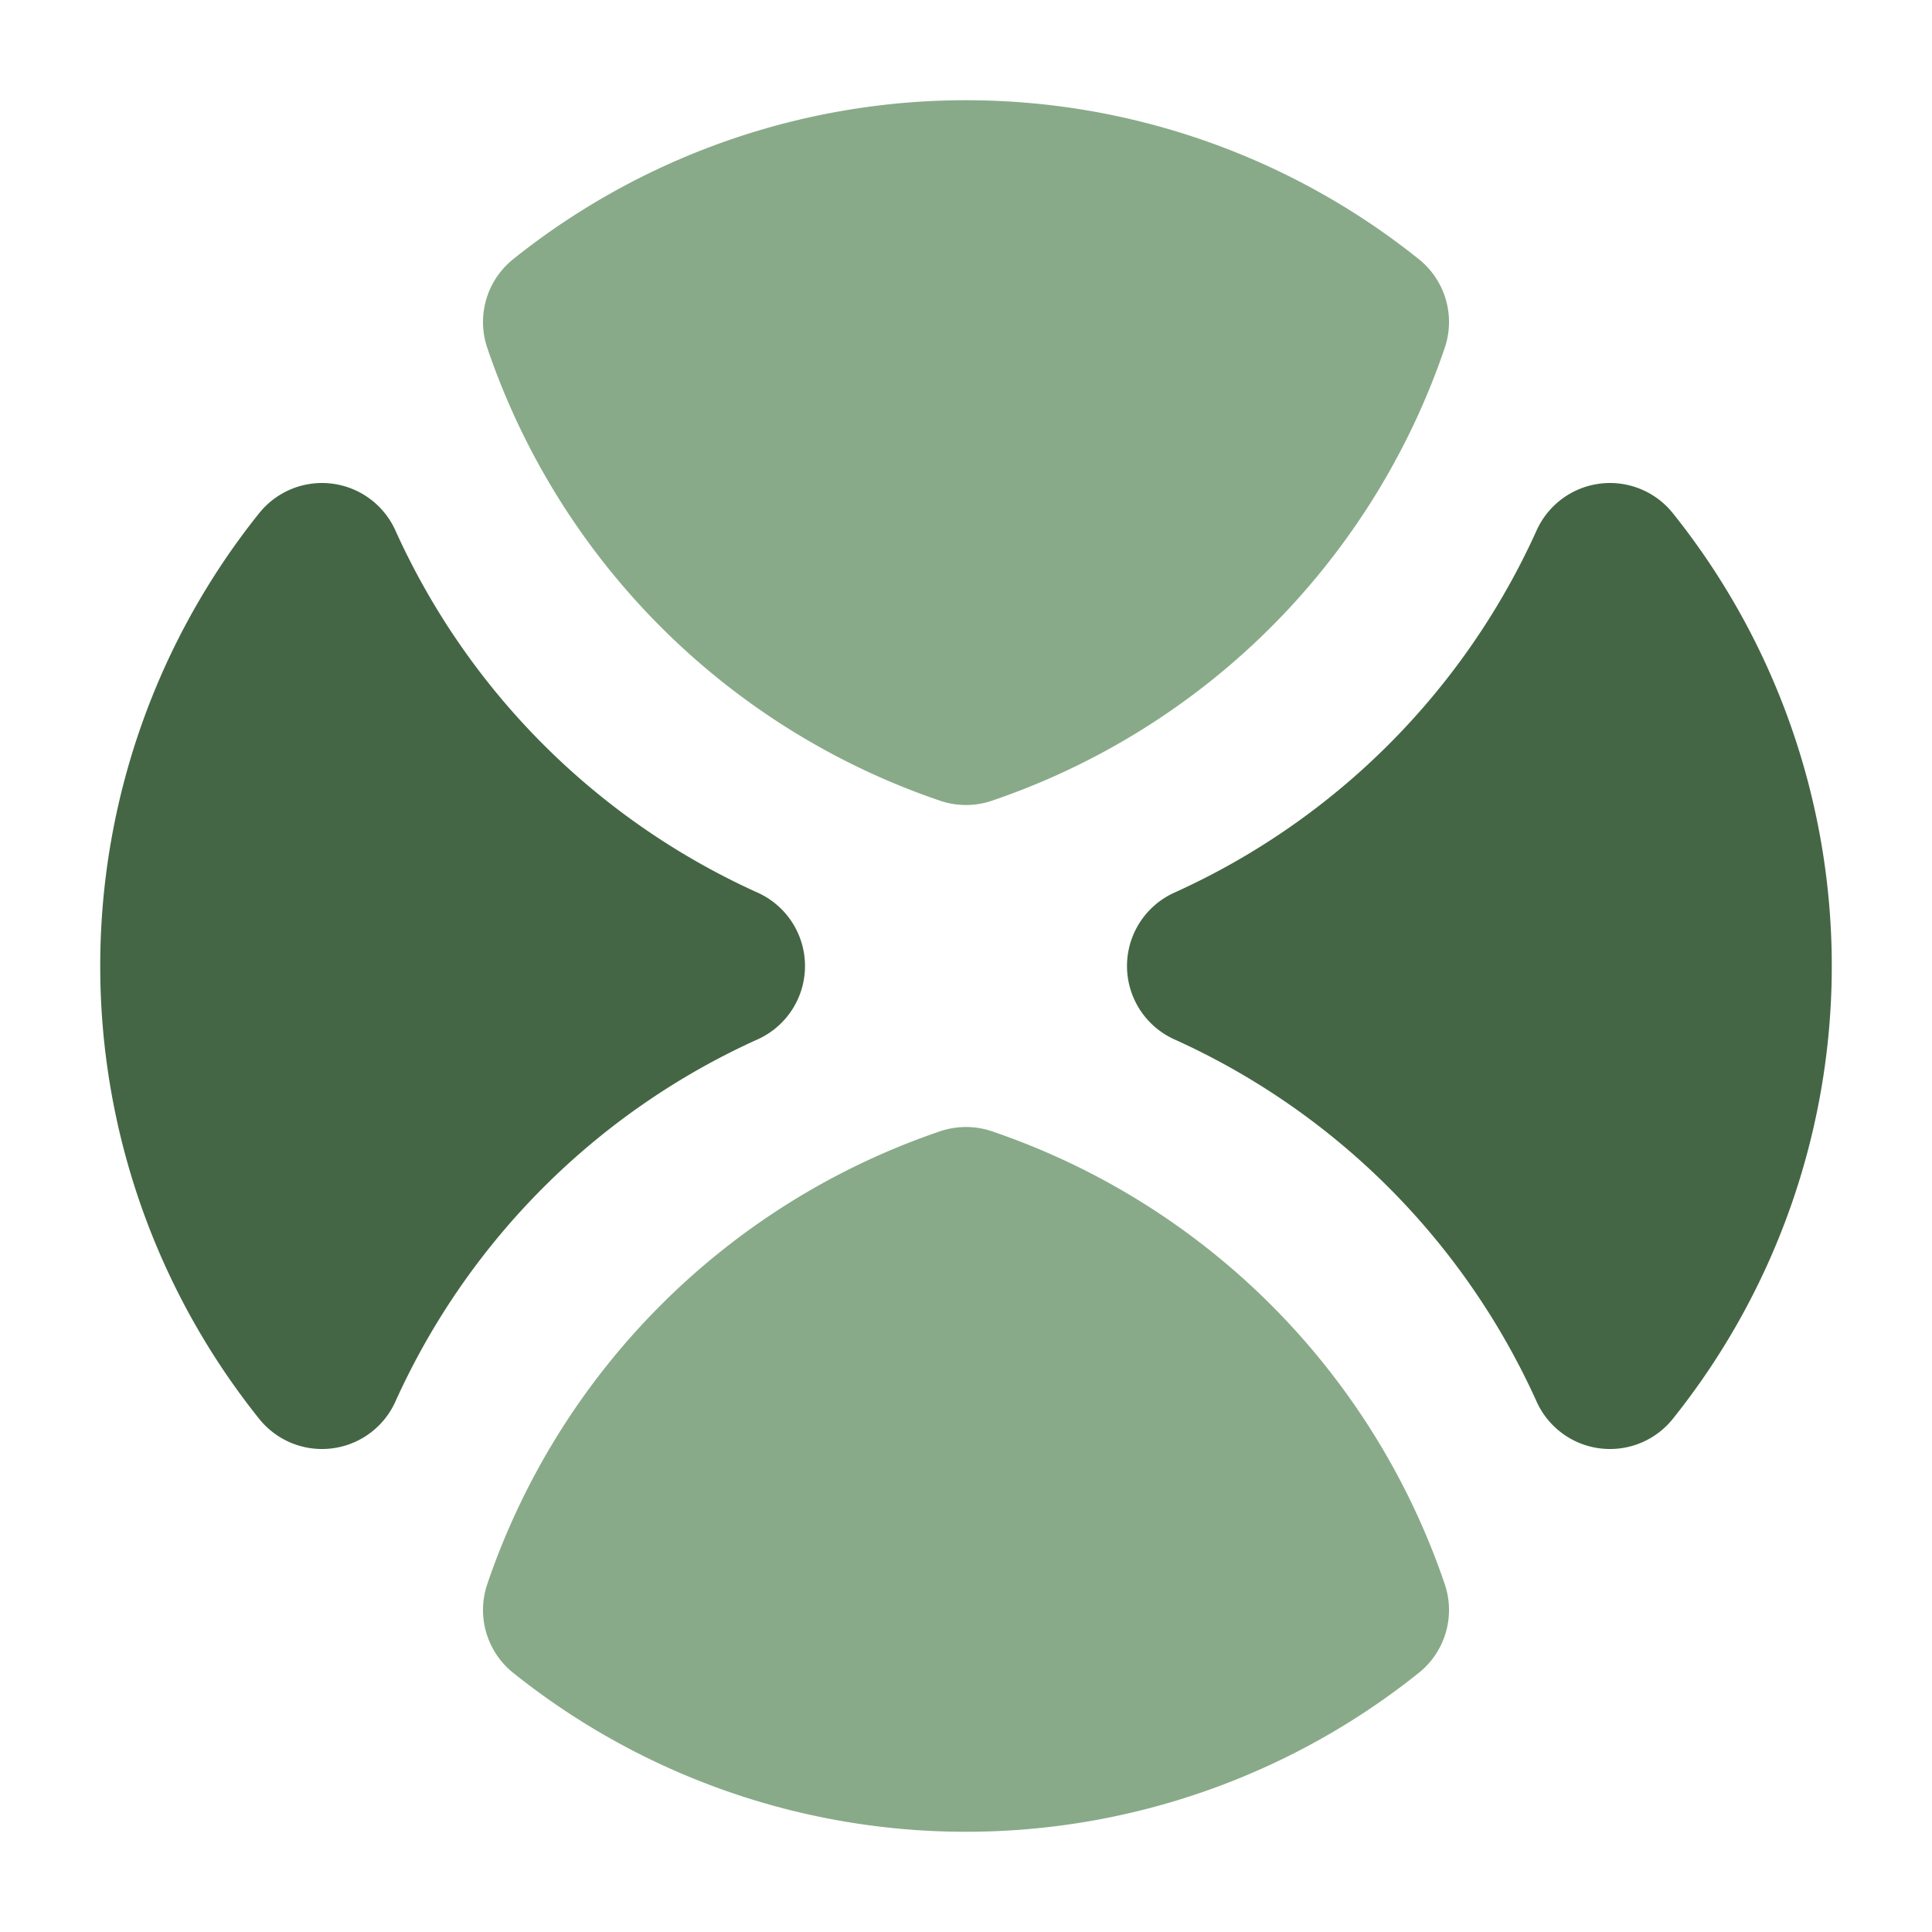 <svg xmlns="http://www.w3.org/2000/svg" class="icon" width="48" height="48" viewBox="0 0 48 48" stroke-width="4" stroke="#88bb44" fill="none" stroke-linecap="round" stroke-linejoin="round">

<path d="m18  24 a20,20 0 0,0 -10,10
						a16,16 0 0,1 0,-20
						a20,20 0 0,0 10,10
			 M30 24 a20,20 0 0,0 10,-10
						a16,16 0 0,1 0,20
						a20,20 0 0,0 -10,-10"
 fill="#446644" stroke="#446644"/>
<path d="m24 18 a16,16 0 0,1 -10,-10
					  a16,16 0 0,1 20,0
					  a16,16 0 0,1 -10,10
			M24 30 a16,16 0 0,1 10,10
					 a16,16 0 0,1 -20,0
					 a16,16 0 0,1 10,-10"
 fill="#8a8" stroke="#8a8"/>

</svg>
